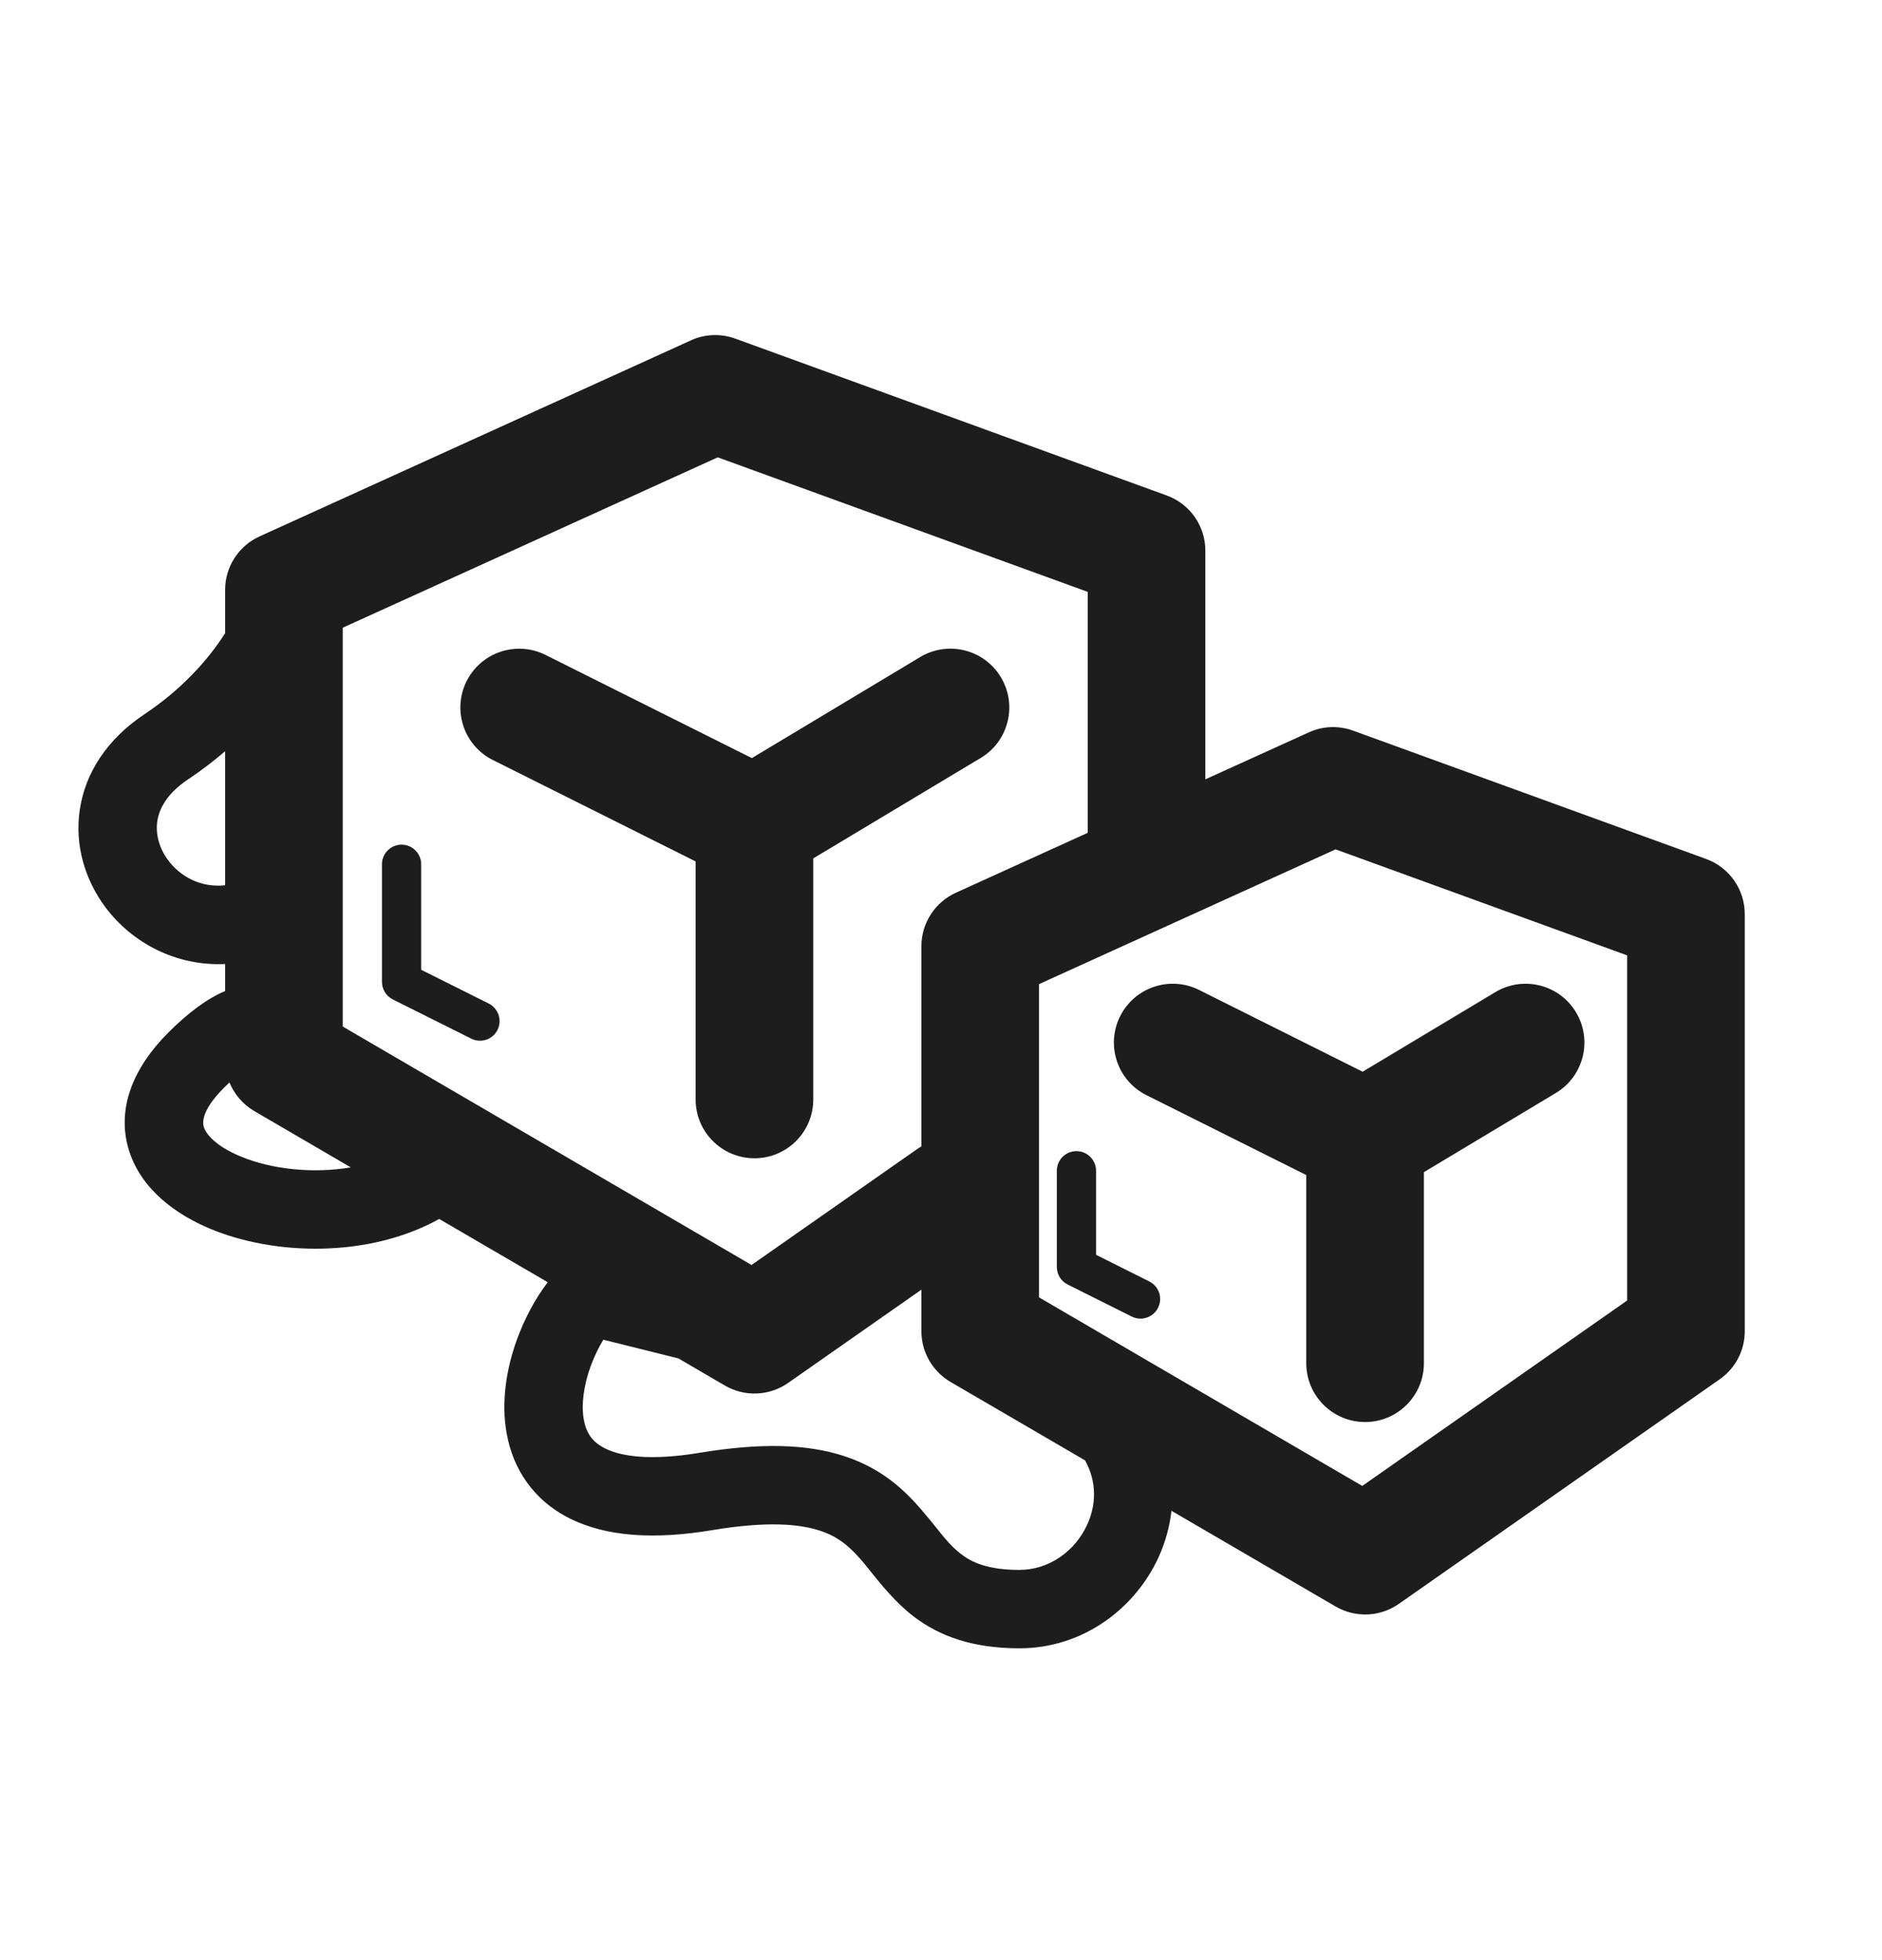 <svg width="24" height="25" viewBox="0 0 24 25" fill="none" xmlns="http://www.w3.org/2000/svg">
<path d="M10.371 10.948L12.507 9.667C12.862 9.454 12.977 8.993 12.764 8.638C12.551 8.283 12.091 8.167 11.735 8.38L9.588 9.669L6.957 8.353C6.586 8.168 6.136 8.318 5.95 8.688C5.765 9.059 5.915 9.509 6.286 9.694L8.871 10.987V14.023C8.871 14.438 9.207 14.773 9.621 14.773C10.035 14.773 10.371 14.438 10.371 14.023V10.948Z" fill="#1D1D1D"/>
<path d="M5.121 10.773C5.259 10.773 5.371 10.885 5.371 11.023V12.369L6.233 12.8C6.356 12.862 6.406 13.012 6.345 13.135C6.283 13.259 6.133 13.309 6.009 13.247L5.009 12.747C4.925 12.705 4.871 12.618 4.871 12.523V11.023C4.871 10.885 4.983 10.773 5.121 10.773Z" fill="#1D1D1D"/>
<path d="M19.841 13.94L18.158 14.95V17.387C18.158 17.801 17.822 18.137 17.408 18.137C16.994 18.137 16.658 17.801 16.658 17.387V14.987L14.62 13.968C14.249 13.783 14.099 13.332 14.284 12.962C14.47 12.591 14.92 12.441 15.291 12.626L17.377 13.669L19.069 12.654C19.425 12.441 19.885 12.556 20.098 12.911C20.311 13.266 20.196 13.727 19.841 13.94Z" fill="#1D1D1D"/>
<path d="M13.977 14.932C13.977 14.794 13.865 14.682 13.727 14.682C13.588 14.682 13.477 14.794 13.477 14.932V16.159C13.477 16.254 13.53 16.34 13.615 16.383L14.433 16.792C14.556 16.853 14.707 16.803 14.768 16.68C14.83 16.556 14.78 16.406 14.656 16.344L13.977 16.004V14.932Z" fill="#1D1D1D"/>
<path fill-rule="evenodd" clip-rule="evenodd" d="M8.811 4.341C8.989 4.259 9.193 4.252 9.377 4.319L14.877 6.319C15.174 6.426 15.371 6.708 15.371 7.023V9.94L16.69 9.341C16.868 9.259 17.072 9.252 17.256 9.319L21.756 10.955C22.053 11.063 22.25 11.344 22.25 11.66V16.978C22.25 17.223 22.131 17.452 21.93 17.592L17.839 20.456C17.599 20.624 17.284 20.637 17.031 20.489L14.939 19.269C14.916 19.472 14.861 19.669 14.778 19.854C14.48 20.512 13.814 21.023 13 21.023C12.405 21.023 11.982 20.87 11.649 20.615C11.423 20.442 11.235 20.208 11.098 20.037C11.06 19.989 11.025 19.946 10.995 19.911C10.839 19.729 10.692 19.599 10.454 19.522C10.2 19.439 9.789 19.398 9.082 19.516C8.333 19.641 7.729 19.596 7.272 19.37C6.79 19.131 6.541 18.722 6.462 18.287C6.386 17.874 6.462 17.446 6.59 17.091C6.687 16.823 6.824 16.564 6.985 16.354L5.601 15.547C4.698 16.048 3.498 16.013 2.682 15.673C2.248 15.492 1.808 15.176 1.649 14.686C1.476 14.151 1.696 13.62 2.146 13.17C2.404 12.912 2.644 12.735 2.871 12.64V12.295C2.249 12.325 1.688 12.029 1.346 11.574C1.089 11.23 0.948 10.785 1.018 10.325C1.088 9.855 1.367 9.426 1.844 9.108C2.31 8.797 2.639 8.431 2.848 8.111C2.856 8.1 2.864 8.088 2.871 8.076V7.523C2.871 7.229 3.043 6.962 3.311 6.841L8.811 4.341ZM8.652 17.326L7.694 17.087C7.635 17.183 7.578 17.3 7.531 17.429C7.441 17.679 7.411 17.921 7.445 18.108C7.475 18.273 7.552 18.393 7.717 18.474C7.907 18.569 8.271 18.637 8.917 18.53C9.71 18.398 10.299 18.419 10.764 18.571C11.245 18.728 11.536 19.005 11.754 19.26C11.83 19.348 11.89 19.423 11.943 19.489C12.056 19.63 12.135 19.728 12.257 19.822C12.393 19.926 12.595 20.023 13 20.023C13.378 20.023 13.712 19.784 13.866 19.442C13.978 19.195 13.991 18.903 13.837 18.626L12.122 17.626C11.892 17.491 11.75 17.245 11.75 16.978V16.449L10.051 17.638C9.811 17.806 9.496 17.819 9.243 17.671L8.652 17.326ZM3.243 14.171C3.098 14.086 2.988 13.957 2.926 13.806C2.903 13.828 2.879 13.851 2.853 13.877C2.553 14.178 2.586 14.334 2.6 14.377C2.629 14.465 2.751 14.618 3.067 14.749C3.467 14.916 3.993 14.97 4.473 14.889L3.243 14.171ZM2.871 9.581C2.727 9.705 2.57 9.826 2.399 9.94C2.125 10.122 2.03 10.318 2.006 10.473C1.982 10.638 2.029 10.818 2.146 10.974C2.3 11.179 2.559 11.325 2.871 11.291V9.581ZM13.871 7.549V10.622L12.19 11.386C11.922 11.508 11.75 11.775 11.75 12.069V14.622C11.73 14.633 11.71 14.646 11.691 14.659L9.584 16.134L4.371 13.093V8.006L9.153 5.833L13.871 7.549ZM17.032 10.833L13.25 12.552V16.547L17.372 18.952L20.75 16.587V12.185L17.032 10.833Z" fill="#1D1D1D"/>
</svg>
